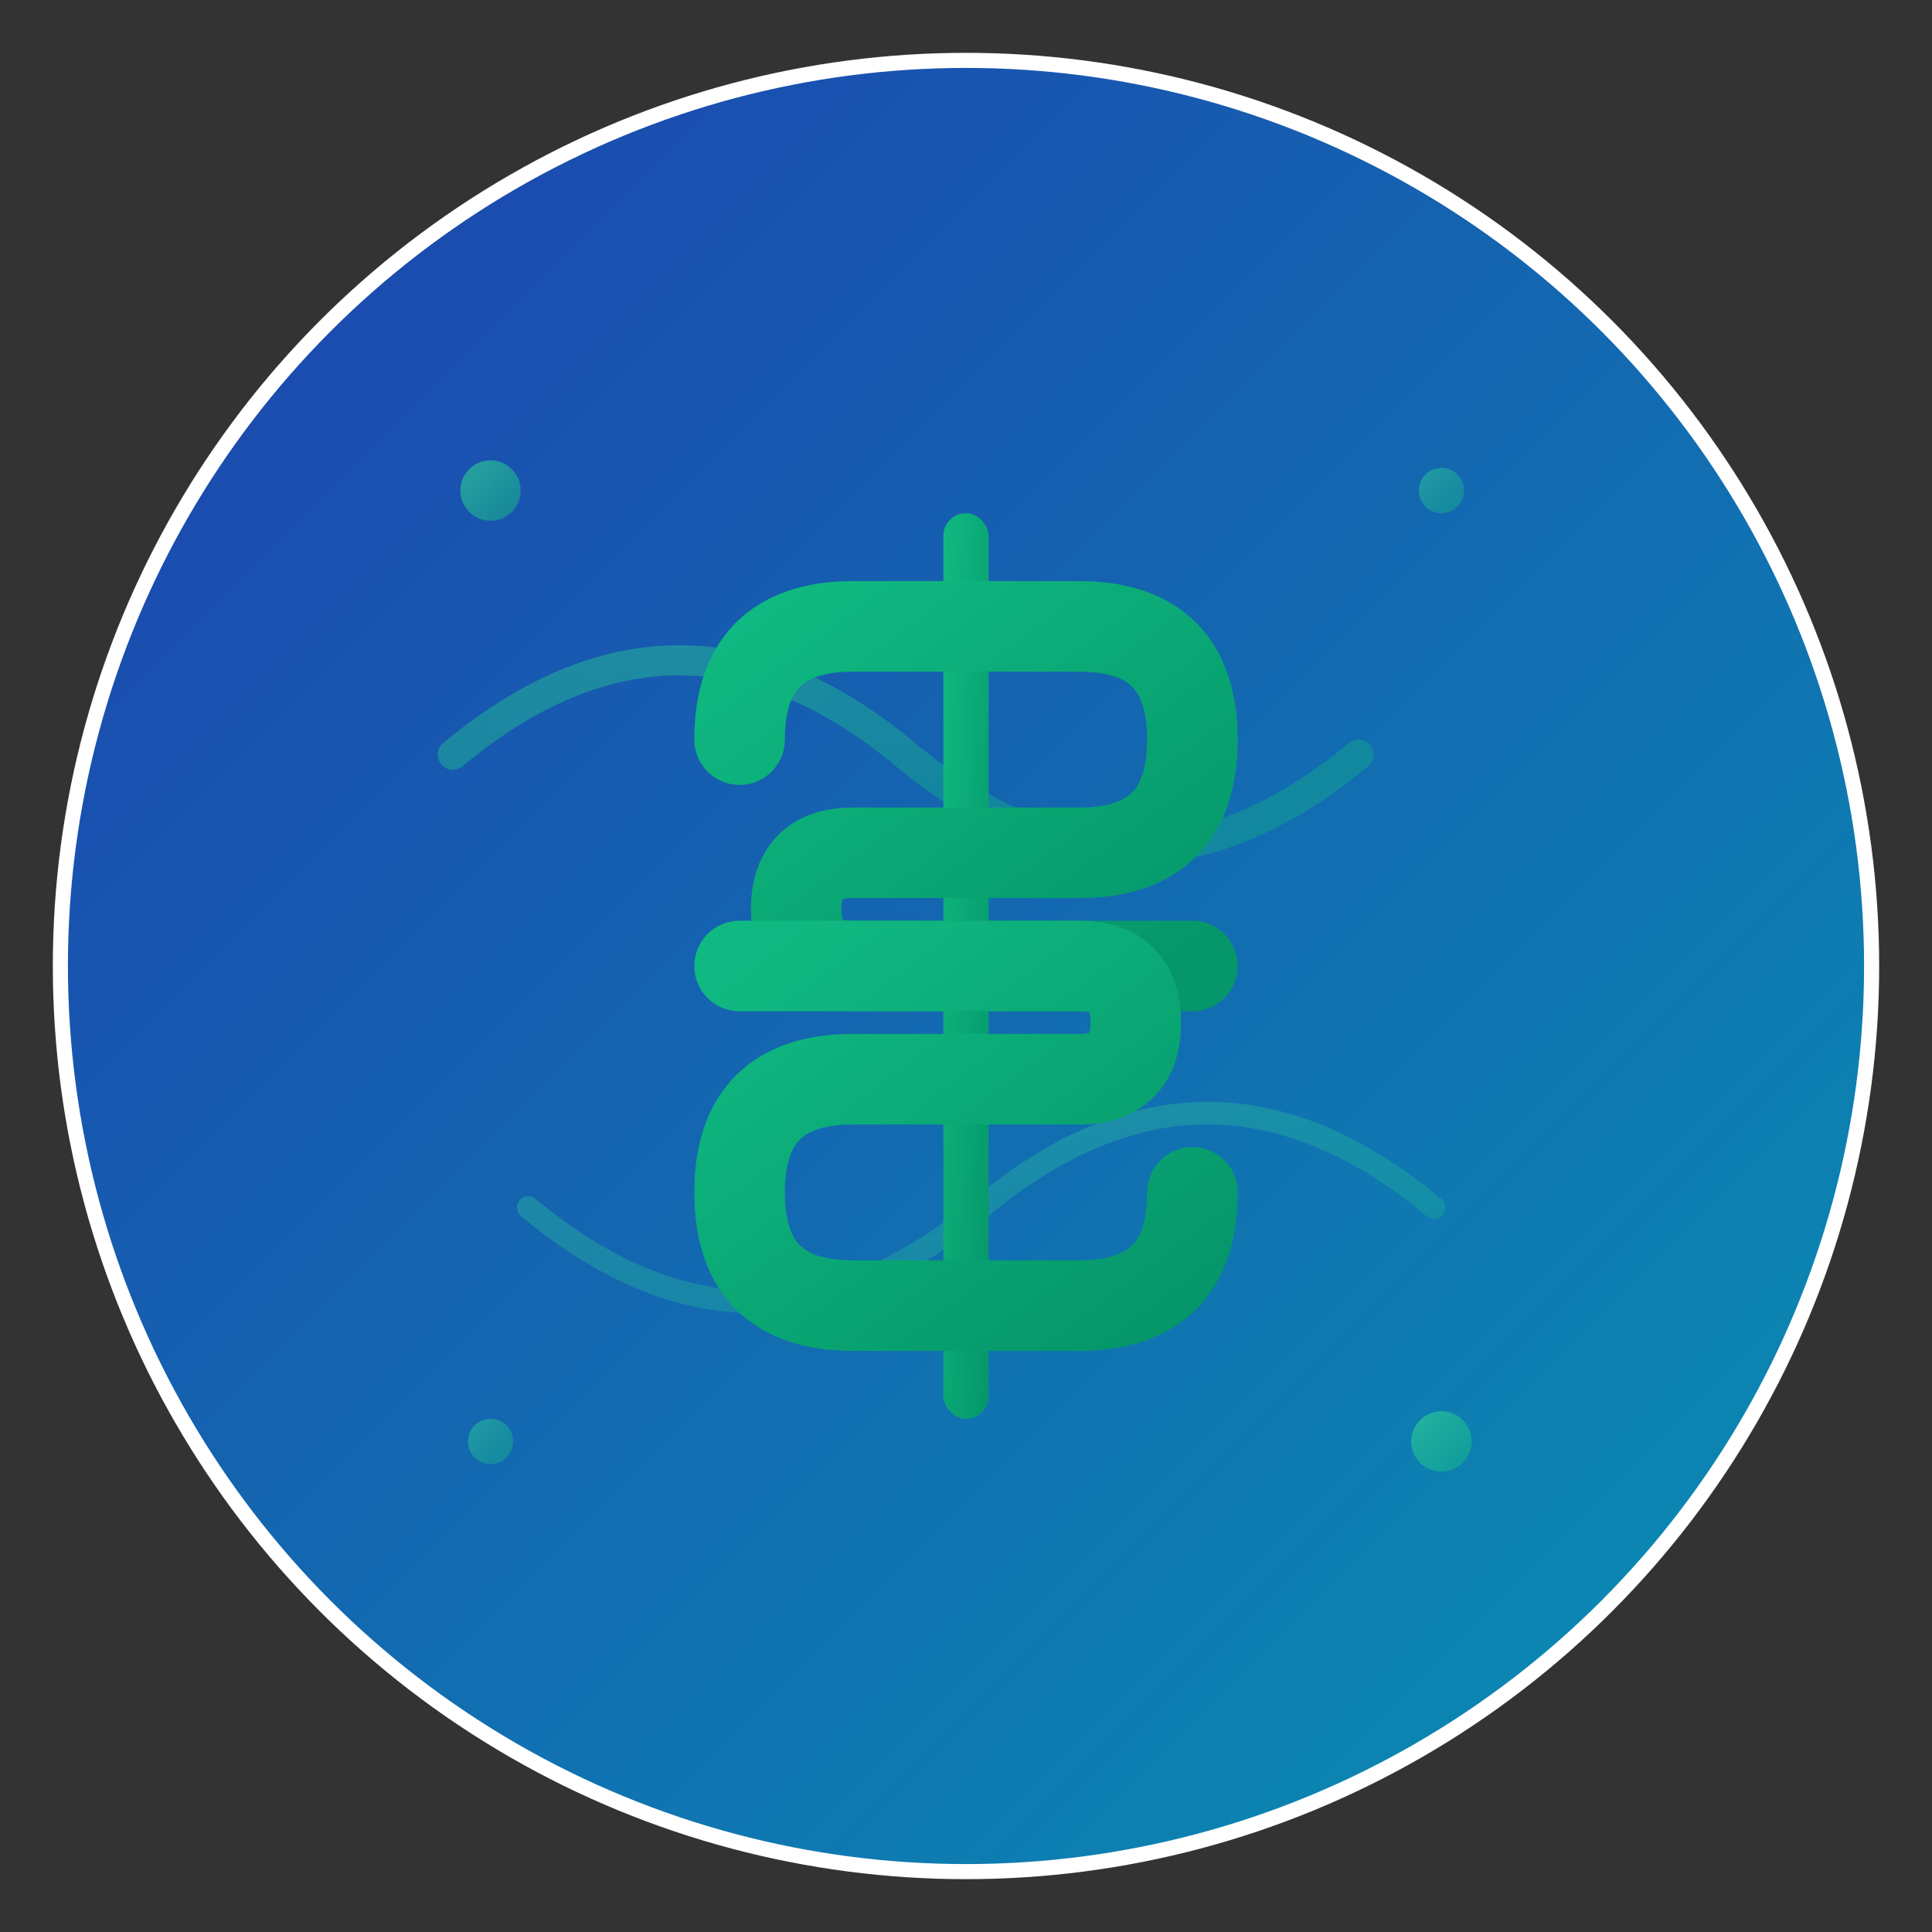 <svg width="512" height="512" viewBox="0 0 512 512" xmlns="http://www.w3.org/2000/svg">
  <rect x="0" y="0" width="512" height="512" fill="#333333" stroke="none"/>
  <defs>
    <!-- 背景漸變 -->
    <linearGradient id="bgGradient" x1="0%" y1="0%" x2="100%" y2="100%">
      <stop offset="0%" style="stop-color:#1E40AF;stop-opacity:1" />
      <stop offset="100%" style="stop-color:#0891B2;stop-opacity:1" />
    </linearGradient>
    
    <!-- 金錢符號漸變 -->
    <linearGradient id="moneyGradient" x1="0%" y1="0%" x2="100%" y2="100%">
      <stop offset="0%" style="stop-color:#10B981;stop-opacity:1" />
      <stop offset="100%" style="stop-color:#059669;stop-opacity:1" />
    </linearGradient>
    
    <!-- 流動線條漸變 -->
    <linearGradient id="flowGradient" x1="0%" y1="0%" x2="100%" y2="100%">
      <stop offset="0%" style="stop-color:#34D399;stop-opacity:0.8" />
      <stop offset="100%" style="stop-color:#10B981;stop-opacity:0.6" />
    </linearGradient>
  </defs>
  
  <!-- 背景圓形 -->
  <circle cx="256" cy="256" r="240" fill="url(#bgGradient)" stroke="#ffffff" stroke-width="4"/>
  
  <!-- 流動線條裝飾 -->
  <path d="M 120 200 Q 180 150 240 200 T 360 200" fill="none" stroke="url(#flowGradient)" stroke-width="8" stroke-linecap="round" opacity="0.6"/>
  <path d="M 140 320 Q 200 370 260 320 T 380 320" fill="none" stroke="url(#flowGradient)" stroke-width="6" stroke-linecap="round" opacity="0.4"/>
  
  <!-- 主要金錢符號 ($) -->
  <g transform="translate(256, 256)">
    <!-- 垂直線 -->
    <rect x="-6" y="-120" width="12" height="240" fill="url(#moneyGradient)" rx="6"/>
    
    <!-- 上半部 S 形狀 -->
    <path d="M -60 -60 Q -60 -90 -30 -90 L 30 -90 Q 60 -90 60 -60 Q 60 -30 30 -30 L -30 -30 Q -45 -30 -45 -15 Q -45 0 -30 0 L 60 0" 
          fill="none" stroke="url(#moneyGradient)" stroke-width="24" stroke-linecap="round"/>
    
    <!-- 下半部 S 形狀 -->
    <path d="M -60 0 L 30 0 Q 45 0 45 15 Q 45 30 30 30 L -30 30 Q -60 30 -60 60 Q -60 90 -30 90 L 30 90 Q 60 90 60 60" 
          fill="none" stroke="url(#moneyGradient)" stroke-width="24" stroke-linecap="round"/>
  </g>
  
  <!-- 外圈裝飾圓點 -->
  <circle cx="130" cy="130" r="8" fill="url(#flowGradient)" opacity="0.8"/>
  <circle cx="382" cy="130" r="6" fill="url(#flowGradient)" opacity="0.6"/>
  <circle cx="130" cy="382" r="6" fill="url(#flowGradient)" opacity="0.6"/>
  <circle cx="382" cy="382" r="8" fill="url(#flowGradient)" opacity="0.8"/>
</svg>
